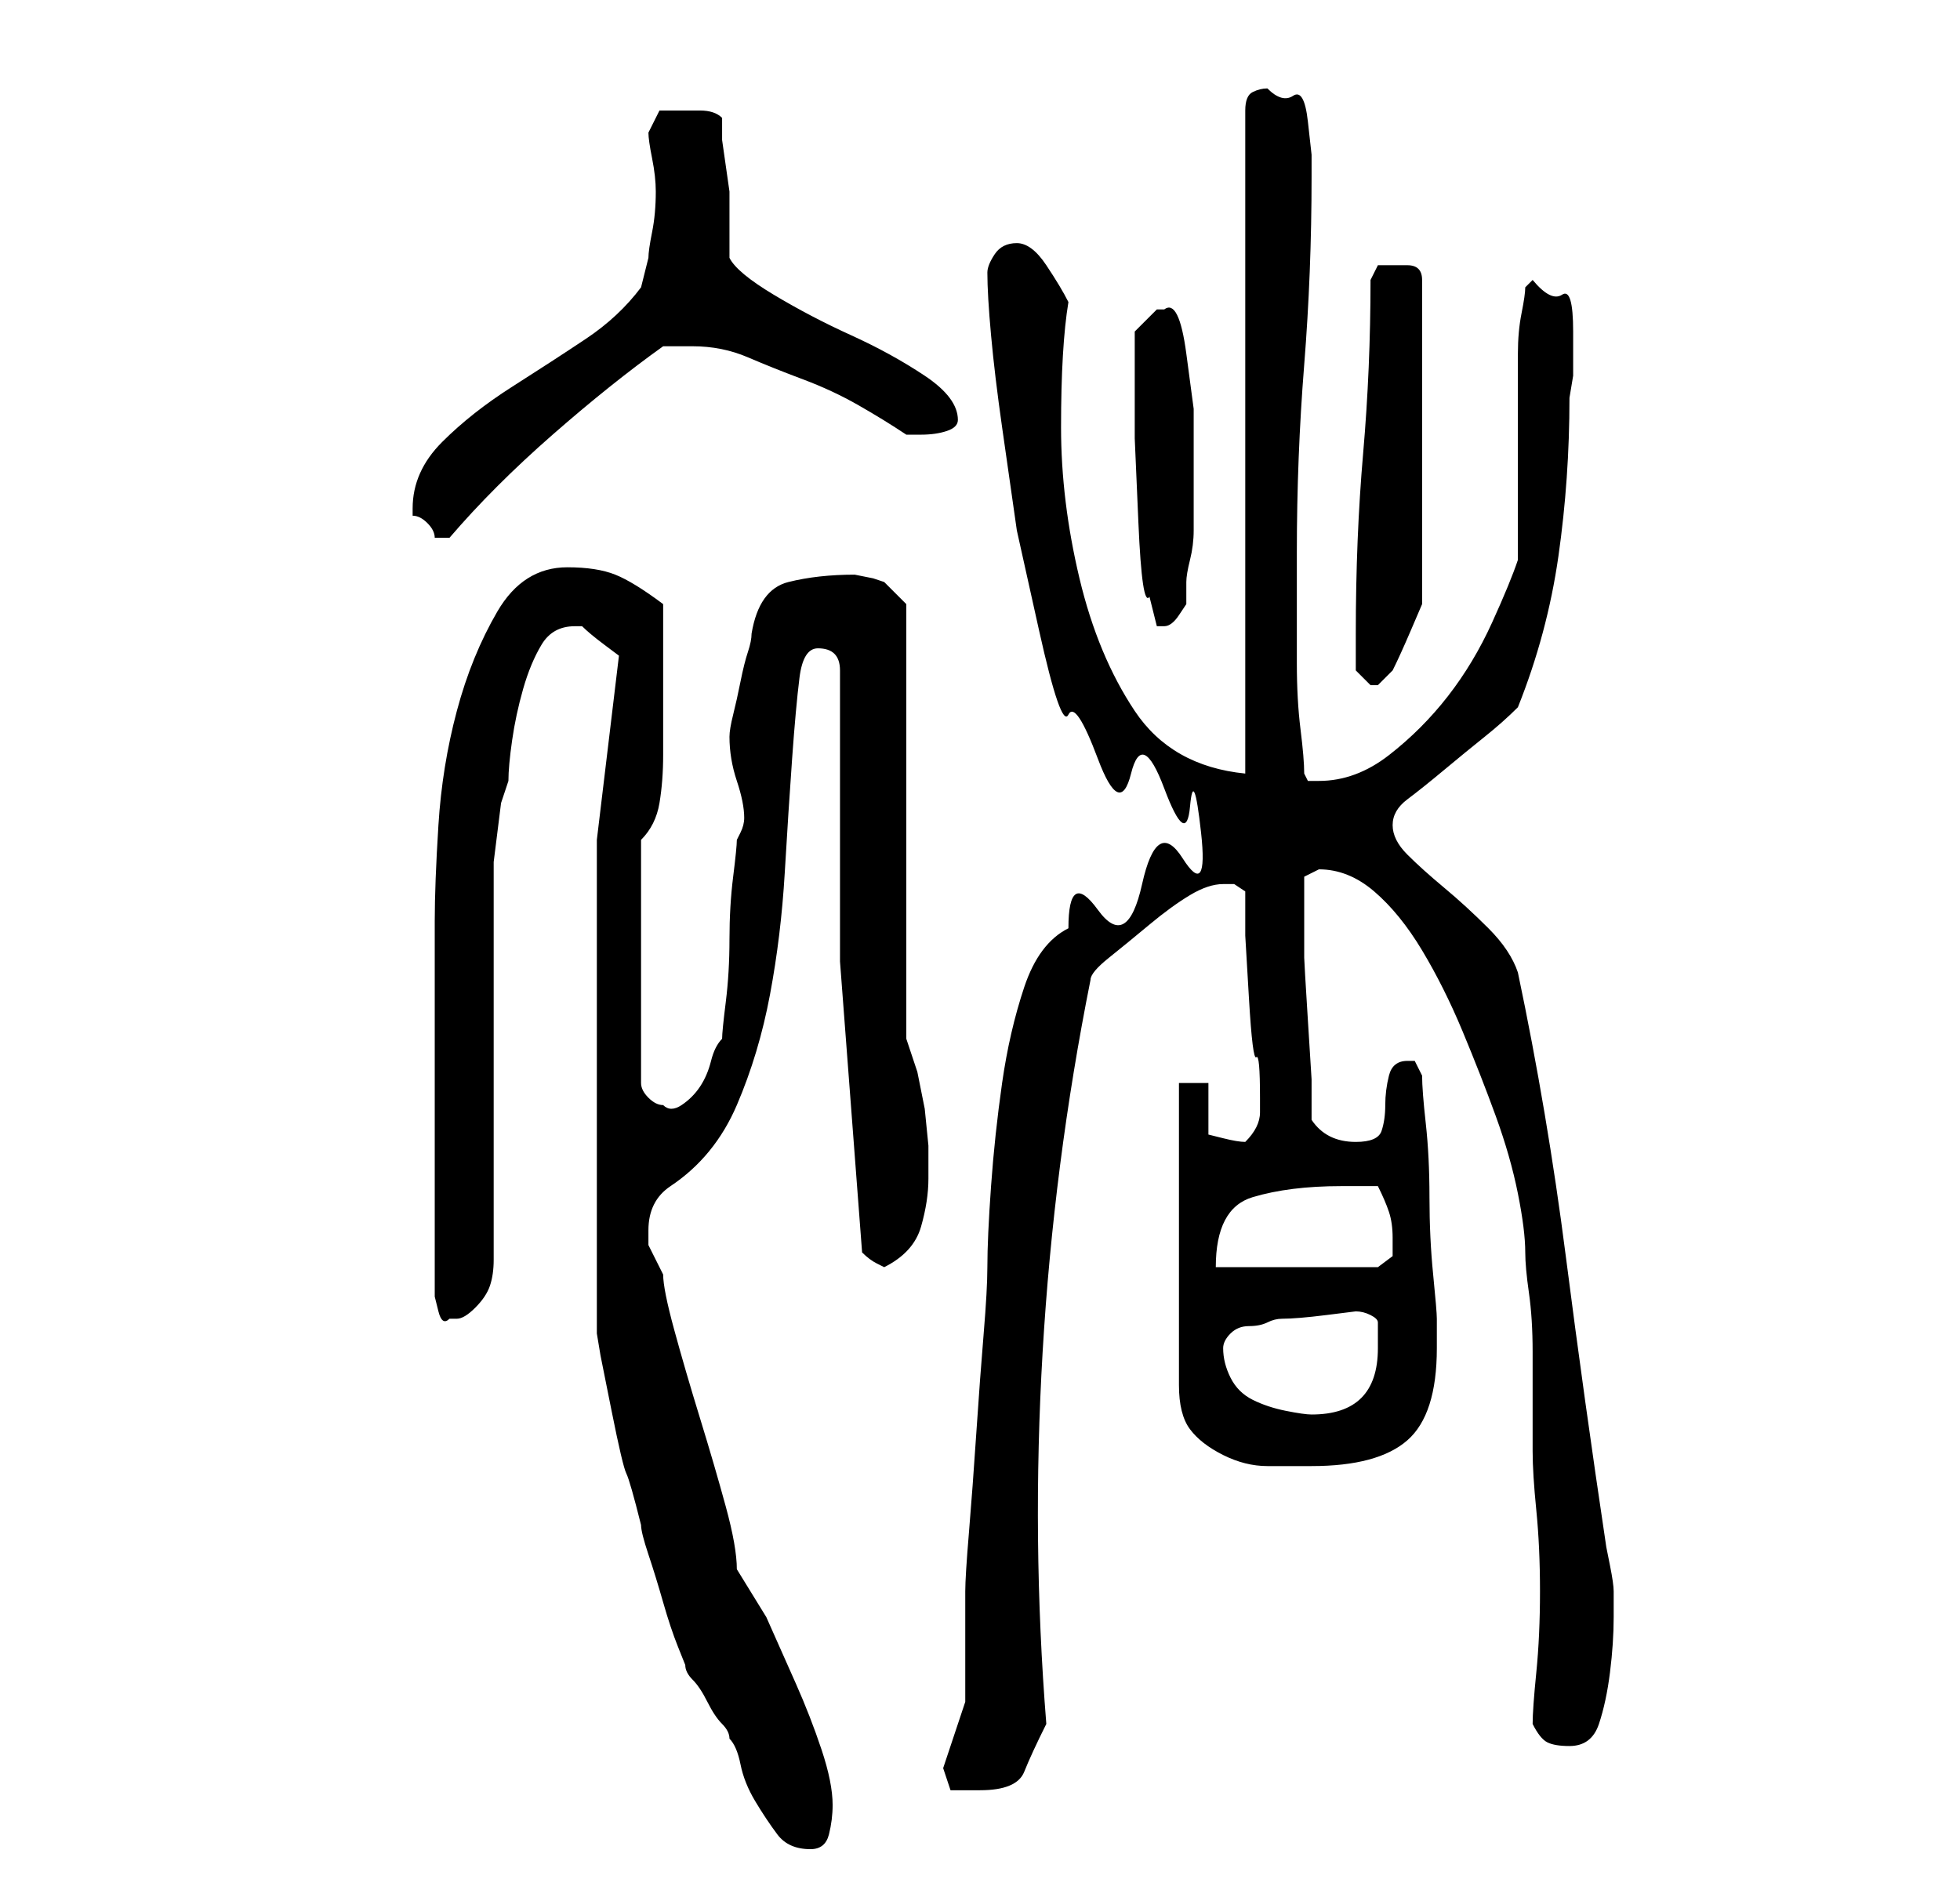 <?xml version="1.0" standalone="no"?>
<!DOCTYPE svg PUBLIC "-//W3C//DTD SVG 1.1//EN" "http://www.w3.org/Graphics/SVG/1.1/DTD/svg11.dtd" >
<svg xmlns="http://www.w3.org/2000/svg" xmlns:xlink="http://www.w3.org/1999/xlink" version="1.1" viewBox="-10 0 266 256">
   <path fill="currentColor"
d="M71 114v67l0.5 3t1.5 7.5t2 8.5t2 7q0 1 1 4t2 6.5t2 6l1 2.5q0 1 1 2t2 3t2 3t1 2q1 1 1.5 3.5t2 5t3 4.5t4.5 2q2 0 2.5 -2t0.5 -4q0 -3 -1.5 -7.5t-3.5 -9l-4 -9t-4 -6.5q0 -3 -1.5 -8.5t-3.5 -12t-3.5 -12t-1.5 -7.5l-1 -2l-1 -2v-2q0 -4 3 -6q6 -4 9 -11t4.5 -15
t2 -16.5t1 -15.5t1 -11t2.5 -4q3 0 3 3v39.5t3 39.5q1 1 2 1.5l1 0.5q4 -2 5 -5.5t1 -6.5v-4.5t-0.5 -5l-1 -5t-1.5 -4.5v-59l-3 -3l-1.5 -0.5t-2.5 -0.5q-5 0 -9 1t-5 7q0 1 -0.5 2.5t-1 4t-1 4.5t-0.5 3q0 3 1 6t1 5q0 1 -0.5 2l-0.5 1q0 1 -0.5 5t-0.5 8.5t-0.5 8.5
t-0.5 5q-1 1 -1.5 3t-1.5 3.5t-2.5 2.5t-2.5 0q-1 0 -2 -1t-1 -2v-33q2 -2 2.5 -5t0.5 -6.5v-6.5v-6v-8q-4 -3 -6.5 -4t-6.5 -1q-6 0 -9.5 6t-5.5 13.5t-2.5 15.5t-0.5 13v3v7v9v6v5v8.5v7.5v5t0.5 2t1.5 1h1q1 0 2.5 -1.5t2 -3t0.5 -3.5v-2v-10v-15v-14.5v-9.5v-3t0.5 -4
t0.5 -4t1 -3q0 -2 0.5 -5.5t1.5 -7t2.5 -6t4.5 -2.5h1q1 1 3 2.5l2 1.5zM118 240l0.5 1.5l0.5 1.5h2.5h1.5q5 0 6 -2.5t3 -6.5q-2 -25 -0.5 -50.5t6.5 -50.5q0 -1 2.5 -3t5.5 -4.5t5.5 -4t4.5 -1.5h1.5t1.5 1v6t0.5 8.5t1 8t0.5 5.5v2q0 1 -0.5 2t-1.5 2q-1 0 -3 -0.5
l-2 -0.5v-7h-4v41q0 4 1.5 6t4.5 3.5t6 1.5h6q9 0 13 -3.5t4 -12.5v-4q0 -1 -0.5 -6t-0.5 -10.5t-0.5 -10t-0.5 -6.5l-0.5 -1l-0.5 -1h-1q-2 0 -2.5 2t-0.5 4t-0.5 3.5t-3.5 1.5q-4 0 -6 -3v-5.5t-0.5 -8t-0.5 -8.5v-5v-2v0v-4t2 -1q4 0 7.5 3t6.5 8t5.5 11t4.5 11.5t3 10.5
t1 8q0 2 0.5 5.5t0.5 8v8.5v5q0 3 0.5 8t0.5 11t-0.5 11t-0.5 7q1 2 2 2.5t3 0.5q3 0 4 -3t1.5 -7t0.5 -7.5v-3.5v0q0 -1 -0.5 -3.5l-0.5 -2.5q-3 -20 -5.5 -39.5t-6.5 -38.5q-1 -3 -4 -6t-6 -5.5t-5 -4.5t-2 -4t2 -3.5t5 -4t5.5 -4.5t4.5 -4q4 -10 5.5 -20.5t1.5 -21.5
l0.5 -3t0 -6t-1.5 -5t-4 -2l-0.5 0.5l-0.5 0.5q0 1 -0.5 3.5t-0.5 5.5v5.5v3.5v4v6v5v4q-1 3 -3.5 8.5t-6 10t-8 8t-9.5 3.5h-1.5t-0.5 -1q0 -2 -0.5 -6t-0.5 -9v-9v-6q0 -13 1 -25.5t1 -25.5v-3t-0.5 -4.5t-2 -3.5t-3.5 -1q-1 0 -2 0.5t-1 2.5v90q-10 -1 -15 -8.5t-7.5 -18
t-2.5 -20.5q0 -11 1 -17q-1 -2 -3 -5t-4 -3t-3 1.5t-1 2.5q0 3 0.5 8.5t1.5 12.5l2 14t3 13.5t4 11.5t4 6t4.5 2t4.5 2t3.5 2.5t1.5 3.5t-2.5 3.5t-5.5 3.5t-6 3.5t-4 2.5q-4 2 -6 8t-3 13t-1.5 14t-0.5 11q0 3 -0.5 9t-1 13.5t-1 13.5t-0.5 8v2v5v5v3l-0.5 1.5l-1 3l-1 3z
M156 183q0 -1 1 -2t2.5 -1t2.5 -0.5t2 -0.5q2 0 6 -0.5l4 -0.5q1 0 2 0.5t1 1v1.5v2q0 9 -9 9q-1 0 -3.5 -0.5t-4.5 -1.5t-3 -3t-1 -4zM172 161h5q1 2 1.5 3.5t0.5 3.5v2.5t-2 1.5h-22q0 -8 5 -9.5t12 -1.5zM174 91l2 2v0h1l2 -2q1 -2 2.5 -5.5l1.5 -3.5v-44q0 -2 -2 -2h-2
h-2t-1 2q0 12 -1 23.5t-1 24.5v5zM144 51v8.5t0.5 11.5t1.5 10l1 4h1v0q1 0 2 -1.5l1 -1.5v-3q0 -1 0.5 -3t0.5 -4v-2v-7v-7.5t-1 -7.5t-3 -6h-1v0v0l-2 2l-1 1v6zM46 69v1q1 0 2 1t1 2h1v0h1q6 -7 14 -14t15 -12h4q4 0 7.5 1.5t7.5 3t7.5 3.5t6.5 4h1.5h0.5q2 0 3.5 -0.5
t1.5 -1.5q0 -3 -4.5 -6t-10 -5.5t-10.5 -5.5t-6 -5v-3.5v-2.5v-3t-0.5 -3.5t-0.5 -3.5v-3q-1 -1 -3 -1h-2h-3.5t-1.5 3q0 1 0.5 3.5t0.5 4.5q0 3 -0.5 5.5t-0.5 3.5l-0.5 2l-0.5 2q-3 4 -7.5 7t-10 6.5t-9.5 7.5t-4 9z" />
</svg>
